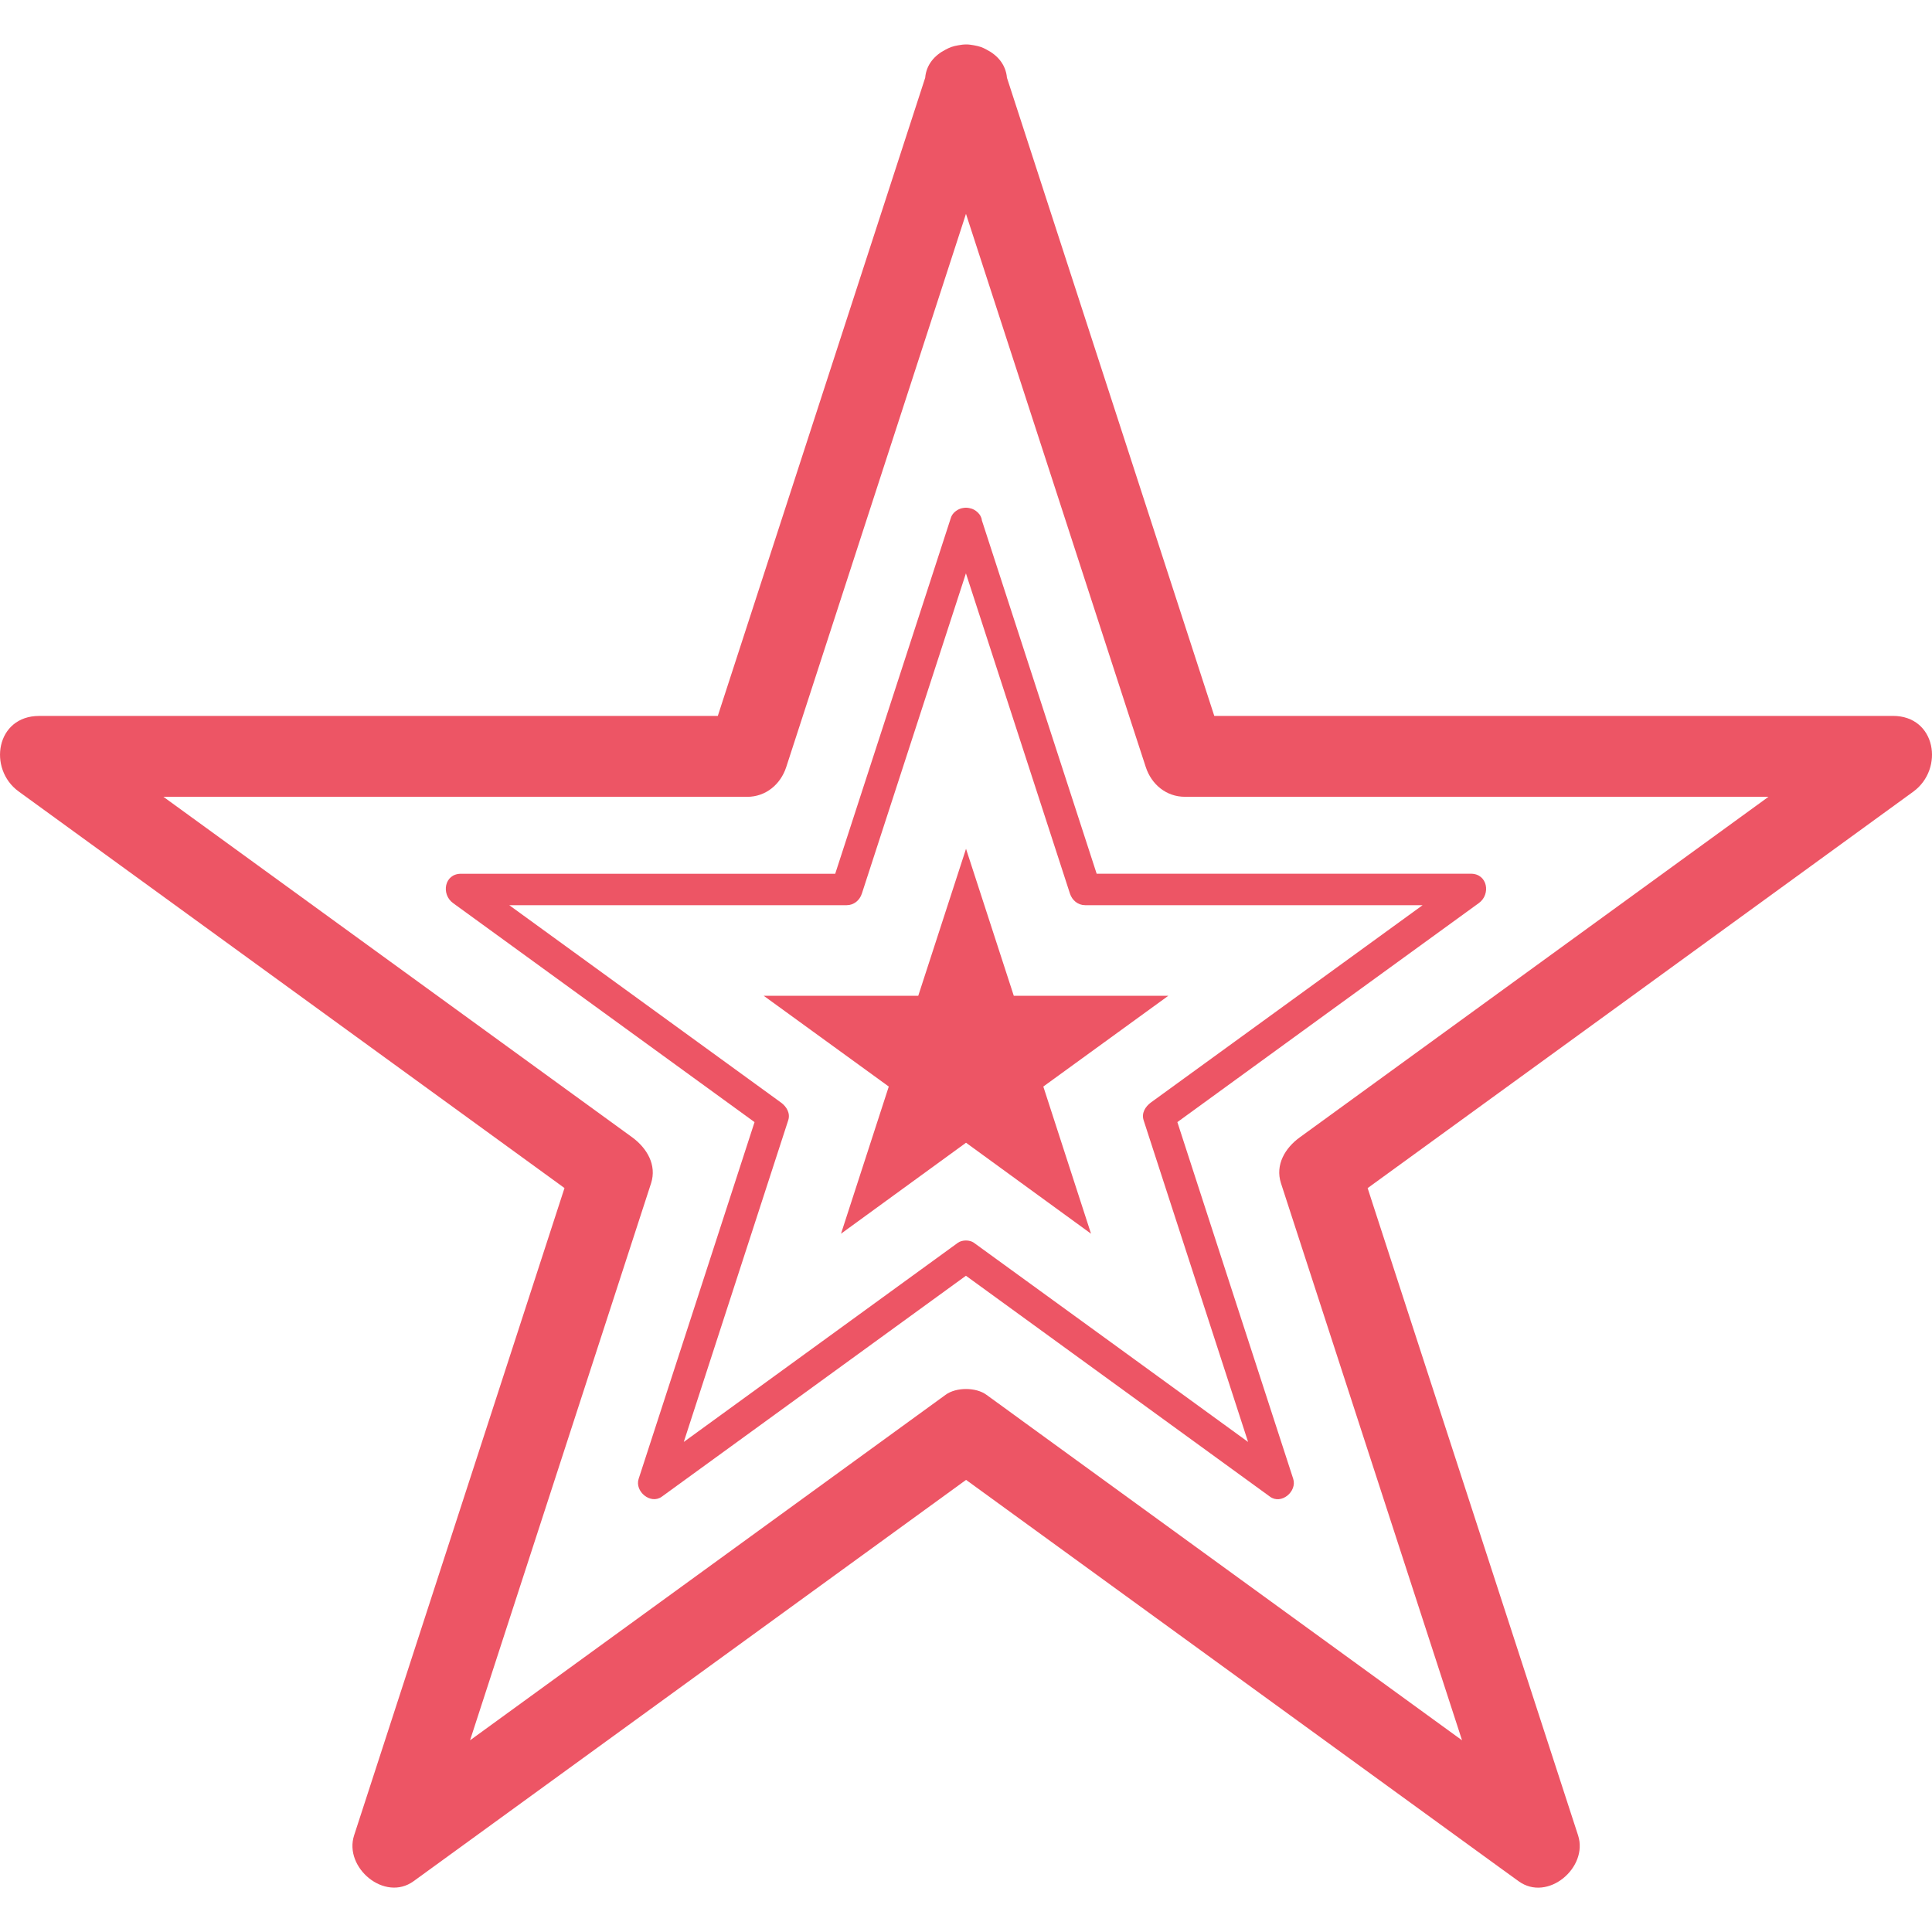 <?xml version="1.0" encoding="iso-8859-1"?>
<!-- Generator: Adobe Illustrator 16.0.0, SVG Export Plug-In . SVG Version: 6.00 Build 0)  -->
<!DOCTYPE svg PUBLIC "-//W3C//DTD SVG 1.1//EN" "http://www.w3.org/Graphics/SVG/1.1/DTD/svg11.dtd">
<svg xmlns="http://www.w3.org/2000/svg" xmlns:xlink="http://www.w3.org/1999/xlink" version="1.1" id="Capa_1" x="0px" y="0px" width="512px" height="512px" viewBox="0 0 42.919 42.918" style="enable-background:new 0 0 42.919 42.918;" xml:space="preserve">
<g>
	<g>
		<path d="M42.051,15.903c-4.915,0-9.828,0-14.742,0c-0.111,0-0.224,0-0.334,0c-1.446-4.454-2.895-8.908-4.341-13.362    c-0.089-0.272-0.177-0.544-0.265-0.815c-0.025-0.292-0.212-0.503-0.456-0.626c-0.041-0.022-0.081-0.042-0.124-0.057    c-0.052-0.018-0.103-0.028-0.157-0.038c-0.057-0.01-0.111-0.019-0.17-0.018c-0.06,0-0.117,0.008-0.176,0.019    c-0.053,0.009-0.102,0.02-0.151,0.037c-0.044,0.016-0.085,0.035-0.127,0.058c-0.244,0.123-0.431,0.334-0.455,0.626    c-1.506,4.633-3.01,9.267-4.517,13.899c-0.03,0.093-0.06,0.185-0.09,0.278c-4.697,0-9.394,0-14.091,0c-0.329,0-0.657,0-0.986,0    c-0.959,0-1.144,1.177-0.454,1.678c3.976,2.889,7.952,5.777,11.929,8.667c0.065,0.049,0.131,0.096,0.196,0.143    c-1.456,4.48-2.912,8.964-4.369,13.443c-0.102,0.311-0.203,0.625-0.305,0.938c-0.231,0.714,0.678,1.484,1.322,1.017    c3.977-2.889,7.952-5.776,11.929-8.665c0.114-0.084,0.229-0.166,0.344-0.25c3.824,2.778,7.649,5.557,11.475,8.336    c0.267,0.192,0.53,0.387,0.799,0.579c0.645,0.47,1.554-0.303,1.322-1.017c-1.521-4.674-3.039-9.35-4.559-14.021    c-0.039-0.119-0.078-0.238-0.116-0.359c3.775-2.742,7.552-5.484,11.325-8.228c0.268-0.193,0.532-0.387,0.798-0.58    C43.194,17.08,43.01,15.903,42.051,15.903z M32.479,38.66c-3.256-2.364-6.512-4.729-9.767-7.095    c-0.266-0.193-0.531-0.389-0.798-0.58c-0.233-0.172-0.675-0.172-0.908,0c-3.522,2.559-7.042,5.115-10.564,7.675    c1.238-3.812,2.477-7.623,3.716-11.435c0.102-0.312,0.203-0.627,0.305-0.938c0.133-0.409-0.095-0.784-0.414-1.019    c-3.473-2.522-6.945-5.044-10.418-7.567c3.994,0,7.987,0,11.981,0c0.329,0,0.657,0,0.986,0c0.414,0,0.743-0.277,0.868-0.661    c1.332-4.097,2.662-8.193,3.993-12.29c1.229,3.784,2.458,7.568,3.688,11.351c0.103,0.313,0.203,0.626,0.306,0.938    c0.125,0.384,0.454,0.661,0.868,0.661c4.321,0,8.644,0,12.966,0c-3.206,2.329-6.411,4.658-9.618,6.988    c-0.266,0.193-0.532,0.387-0.798,0.58c-0.319,0.232-0.548,0.605-0.414,1.018C29.799,30.412,31.139,34.536,32.479,38.66z" fill="#ed5565"/>
		<path d="M32.854,20.06c0.267-0.194,0.194-0.651-0.179-0.651c-2.771,0-5.543,0-8.313,0c-0.851-2.618-1.701-5.234-2.55-7.85    c-0.007-0.069-0.041-0.125-0.086-0.17c-0.003-0.003-0.006-0.006-0.008-0.008c-0.024-0.022-0.049-0.042-0.078-0.057    c-0.019-0.01-0.036-0.019-0.057-0.025c-0.019-0.006-0.036-0.01-0.056-0.014c-0.022-0.003-0.044-0.007-0.067-0.007    c-0.025,0-0.049,0.003-0.074,0.008c-0.017,0.003-0.032,0.006-0.049,0.012c-0.021,0.007-0.041,0.017-0.062,0.028    c-0.026,0.015-0.05,0.032-0.071,0.052c-0.005,0.004-0.01,0.009-0.014,0.014c-0.033,0.035-0.058,0.076-0.071,0.125c0,0,0,0,0,0.001    c-0.001,0.002-0.001,0.003-0.002,0.005c-0.003,0.012-0.01,0.021-0.011,0.034c-0.852,2.618-1.702,5.235-2.552,7.853    c-2.772,0-5.542,0-8.313,0c-0.373,0-0.444,0.457-0.177,0.651c2.233,1.624,4.465,3.245,6.698,4.866    c-0.857,2.644-1.716,5.283-2.575,7.926c-0.09,0.277,0.264,0.576,0.515,0.395c2.251-1.635,4.504-3.271,6.756-4.908    c2.251,1.637,4.502,3.273,6.755,4.908c0.251,0.184,0.604-0.115,0.516-0.395c-0.858-2.643-1.718-5.283-2.574-7.926    C28.386,23.303,30.619,21.682,32.854,20.06z M21.28,27.607c-2.029,1.474-4.06,2.948-6.09,4.425    c0.773-2.382,1.547-4.764,2.32-7.145c0.052-0.158-0.037-0.305-0.161-0.395c-2.011-1.461-4.024-2.923-6.036-4.384    c2.499,0,4.997,0,7.495,0c0.161,0,0.289-0.107,0.338-0.257c0.771-2.371,1.542-4.743,2.312-7.115    c0.771,2.372,1.541,4.745,2.311,7.115c0.049,0.149,0.178,0.257,0.338,0.257c2.499,0,4.997,0,7.496,0    c-2.013,1.462-4.024,2.924-6.037,4.384c-0.123,0.092-0.213,0.234-0.16,0.395c0.773,2.381,1.547,4.764,2.32,7.145    c-2.03-1.477-4.061-2.951-6.091-4.425C21.543,27.54,21.374,27.54,21.28,27.607z" fill="#ed5565"/>
		<polygon points="25.955,22.12 22.521,22.12 21.46,18.855 20.399,22.12 16.965,22.12 19.744,24.137 18.683,27.406 21.46,25.385     24.237,27.406 23.177,24.137   " fill="#ed5565"/>
	</g>
</g>
<g>
</g>
<g>
</g>
<g>
</g>
<g>
</g>
<g>
</g>
<g>
</g>
<g>
</g>
<g>
</g>
<g>
</g>
<g>
</g>
<g>
</g>
<g>
</g>
<g>
</g>
<g>
</g>
<g>
</g>
</svg>
